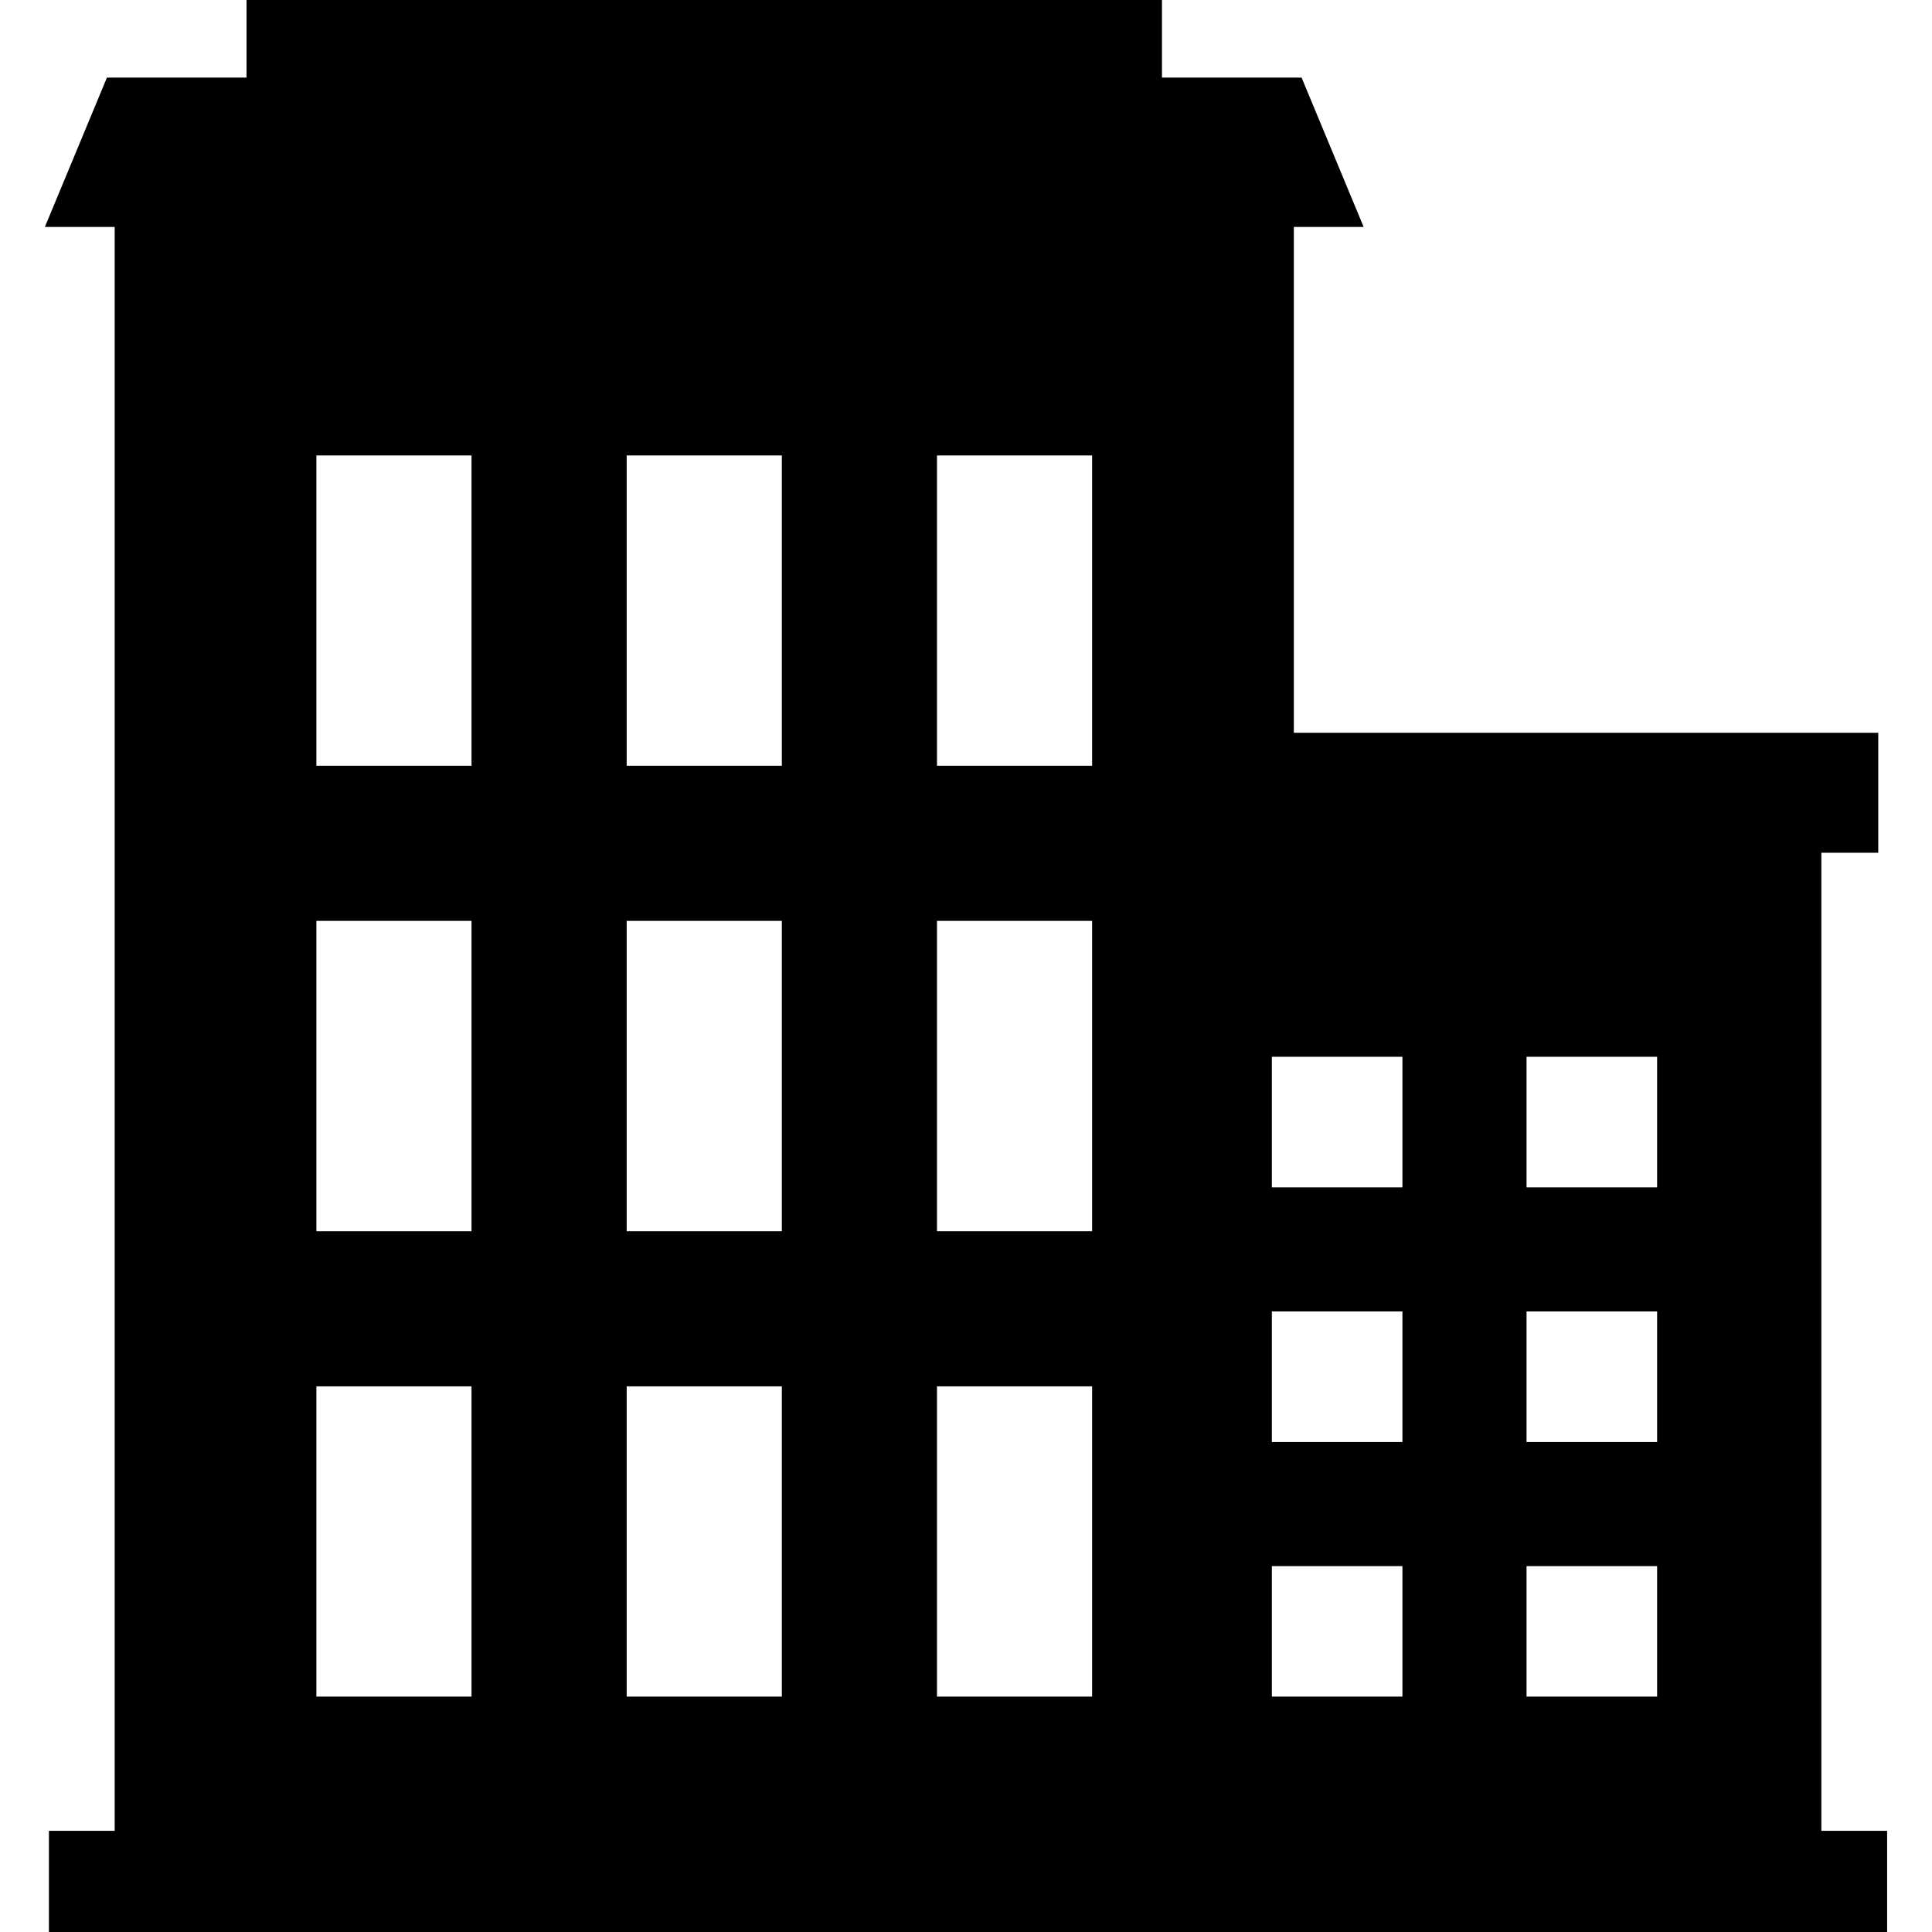 <?xml version="1.0" encoding="utf-8"?>
<!-- Generator: Adobe Illustrator 16.0.0, SVG Export Plug-In . SVG Version: 6.00 Build 0)  -->
<!DOCTYPE svg PUBLIC "-//W3C//DTD SVG 1.1//EN" "http://www.w3.org/Graphics/SVG/1.1/DTD/svg11.dtd">
<svg version="1.1" id="Layer_1" xmlns="http://www.w3.org/2000/svg" xmlns:xlink="http://www.w3.org/1999/xlink" x="0px" y="0px"
	 width="181.42px" height="181.42px" viewBox="0 0 181.42 181.42" enable-background="new 0 0 181.42 181.42" xml:space="preserve">
<path d="M171.03,171.92V80.074h5.344V68.809h-54.88V21.312h6.557l-5.828-14.024h-13.111v-7.439H23.152v7.439H10.041L4.213,21.312
	h6.556V171.92H4.594v9.652h172.613v-9.652H171.03z M44.278,159.318H29.708v-29.137h14.569V159.318z M44.278,115.613H29.708v-29.14
	h14.569V115.613z M44.278,71.905H29.708V42.768h14.569V71.905z M73.417,159.318H58.848v-29.137h14.569V159.318z M73.417,115.613
	H58.848v-29.14h14.569V115.613z M73.417,71.905H58.848V42.768h14.569V71.905z M102.554,159.318H87.985v-29.137h14.568V159.318
	L102.554,159.318z M102.554,115.613H87.985v-29.14h14.568V115.613L102.554,115.613z M102.554,71.905H87.985V42.768h14.568V71.905
	L102.554,71.905z M131.692,159.318h-12.26v-12.256h12.26V159.318z M131.692,135.406h-12.26v-12.258h12.26V135.406z M131.692,111.494
	h-12.26v-12.26h12.26V111.494z M155.607,159.318h-12.26v-12.256h12.26V159.318z M155.607,135.406h-12.26v-12.258h12.26V135.406z
	 M155.607,111.494h-12.26v-12.26h12.26V111.494z"/>
</svg>
